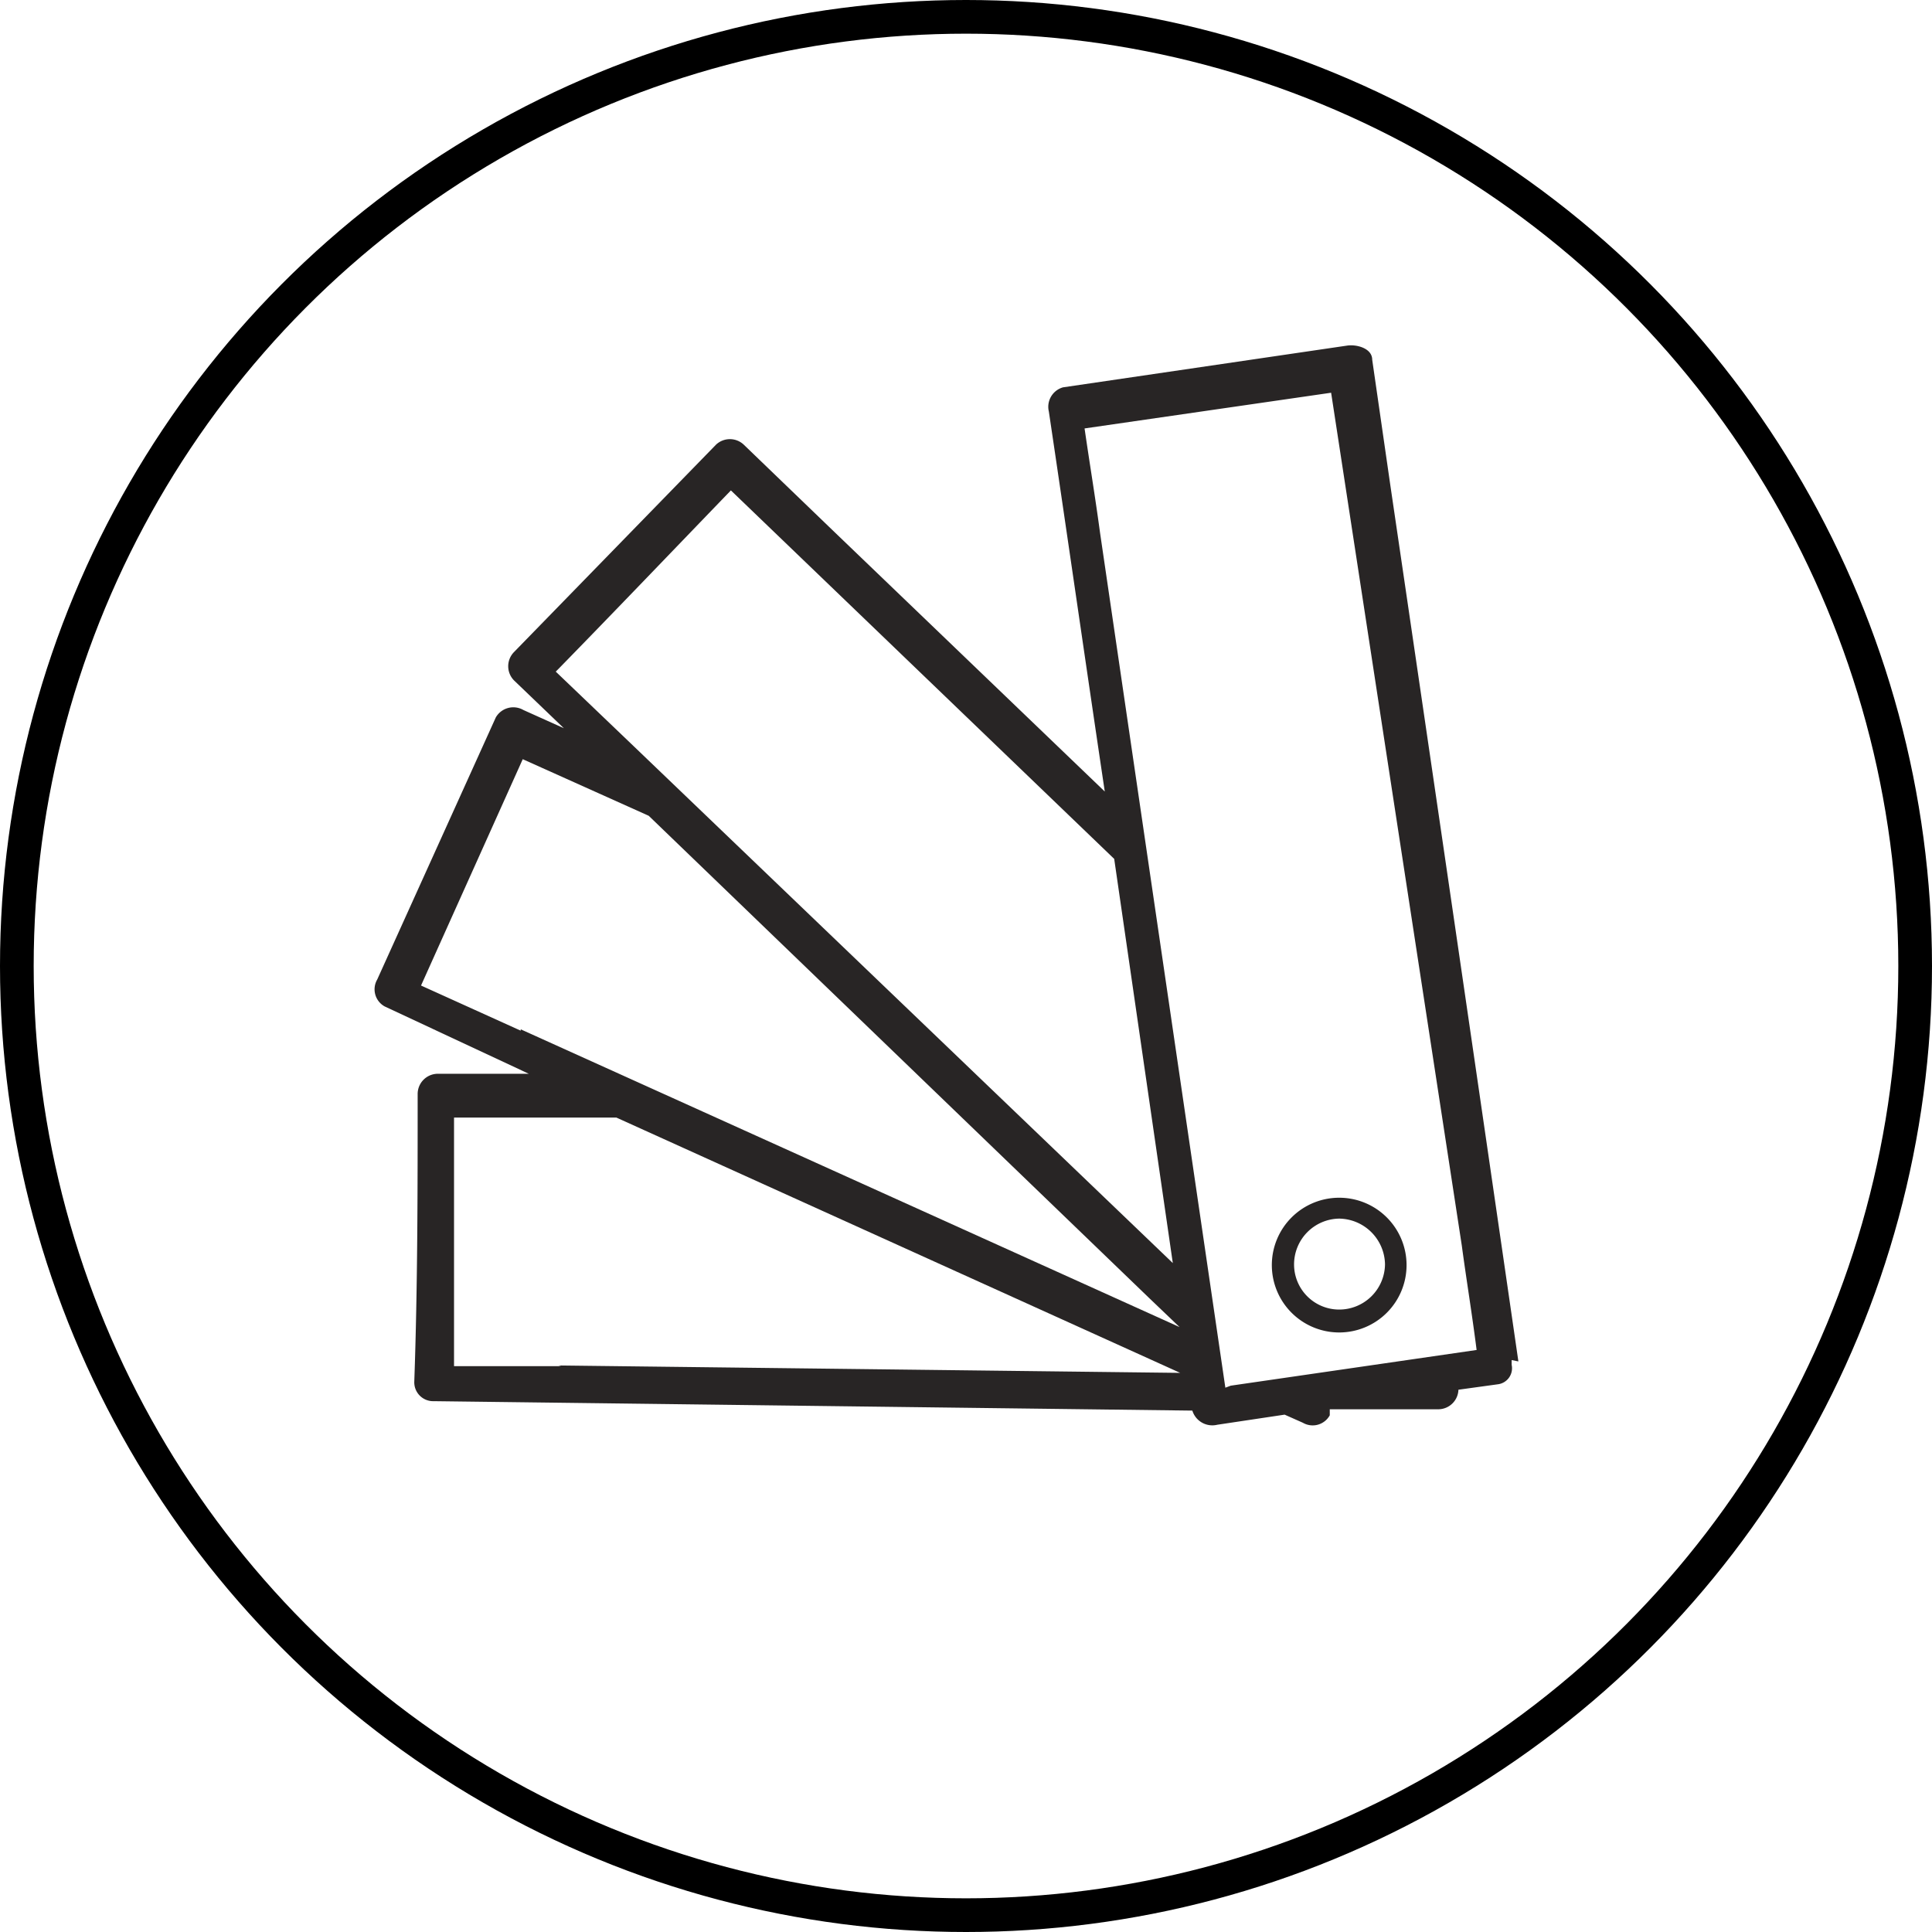 <svg xmlns="http://www.w3.org/2000/svg" viewBox="0 0 28.68 28.68"><defs><style>.cls-1{fill:none;stroke:#000;stroke-miterlimit:10;stroke-width:0.5px;}.cls-2{fill:#282525;}</style></defs><title>benefit-2</title><g id="Layer_2" data-name="Layer 2"><g id="Layer_1-2" data-name="Layer 1"><circle class="cls-1" cx="14.34" cy="14.34" r="14.09"/><path class="cls-2" d="M332.35,534.72q-.94-6.48-1.9-13l-.27-1.87c0-.17-.23-.23-.37-.21l-4.22.62a.3.3,0,0,0-.21.36c.28,1.88.55,3.76.83,5.64l-4-3.84-1.36-1.31a.3.3,0,0,0-.41,0l-3,3.08a.3.3,0,0,0,0,.42l.74.71-.6-.27a.3.3,0,0,0-.41.11l-1.76,3.89a.29.29,0,0,0,.11.4l2.14,1-1.36,0a.3.3,0,0,0-.29.3c0,1.42,0,2.85-.05,4.27a.28.28,0,0,0,.29.29l11.26.14v0a.31.31,0,0,0,.37.21l1-.15.27.12a.29.29,0,0,0,.4-.11l0-.09,1.62,0a.3.3,0,0,0,.29-.29v0l.58-.08a.24.24,0,0,0,.21-.29v-.07M318.1,524.44c.86-.88,1.71-1.77,2.56-2.65l5.69,5.47.87,6-8-7.67-1.16-1.11m-.52,5.33-1.48-.67,1.51-3.36,1.87.84,7.43,7.16.45.43v0l-9.78-4.42m.6,5-1.59,0c0-1.23,0-2.46,0-3.69l2.41,0,8.37,3.79-9.23-.11m9.9.33-1.86-12.69c-.07-.52-.15-1-.23-1.55l3.66-.53L331.51,533c.07.52.15,1,.22,1.55l-3.65.53" transform="translate(-309.81 -514.51)"/><path class="cls-2" d="M329.69,532.29a1,1,0,1,0,1,1,1,1,0,0,0-1-1m0,1.66a.67.67,0,0,1-.67-.67.68.68,0,0,1,.67-.68.69.69,0,0,1,.68.68.68.68,0,0,1-.68.67" transform="translate(-309.81 -514.51)"/></g></g></svg>